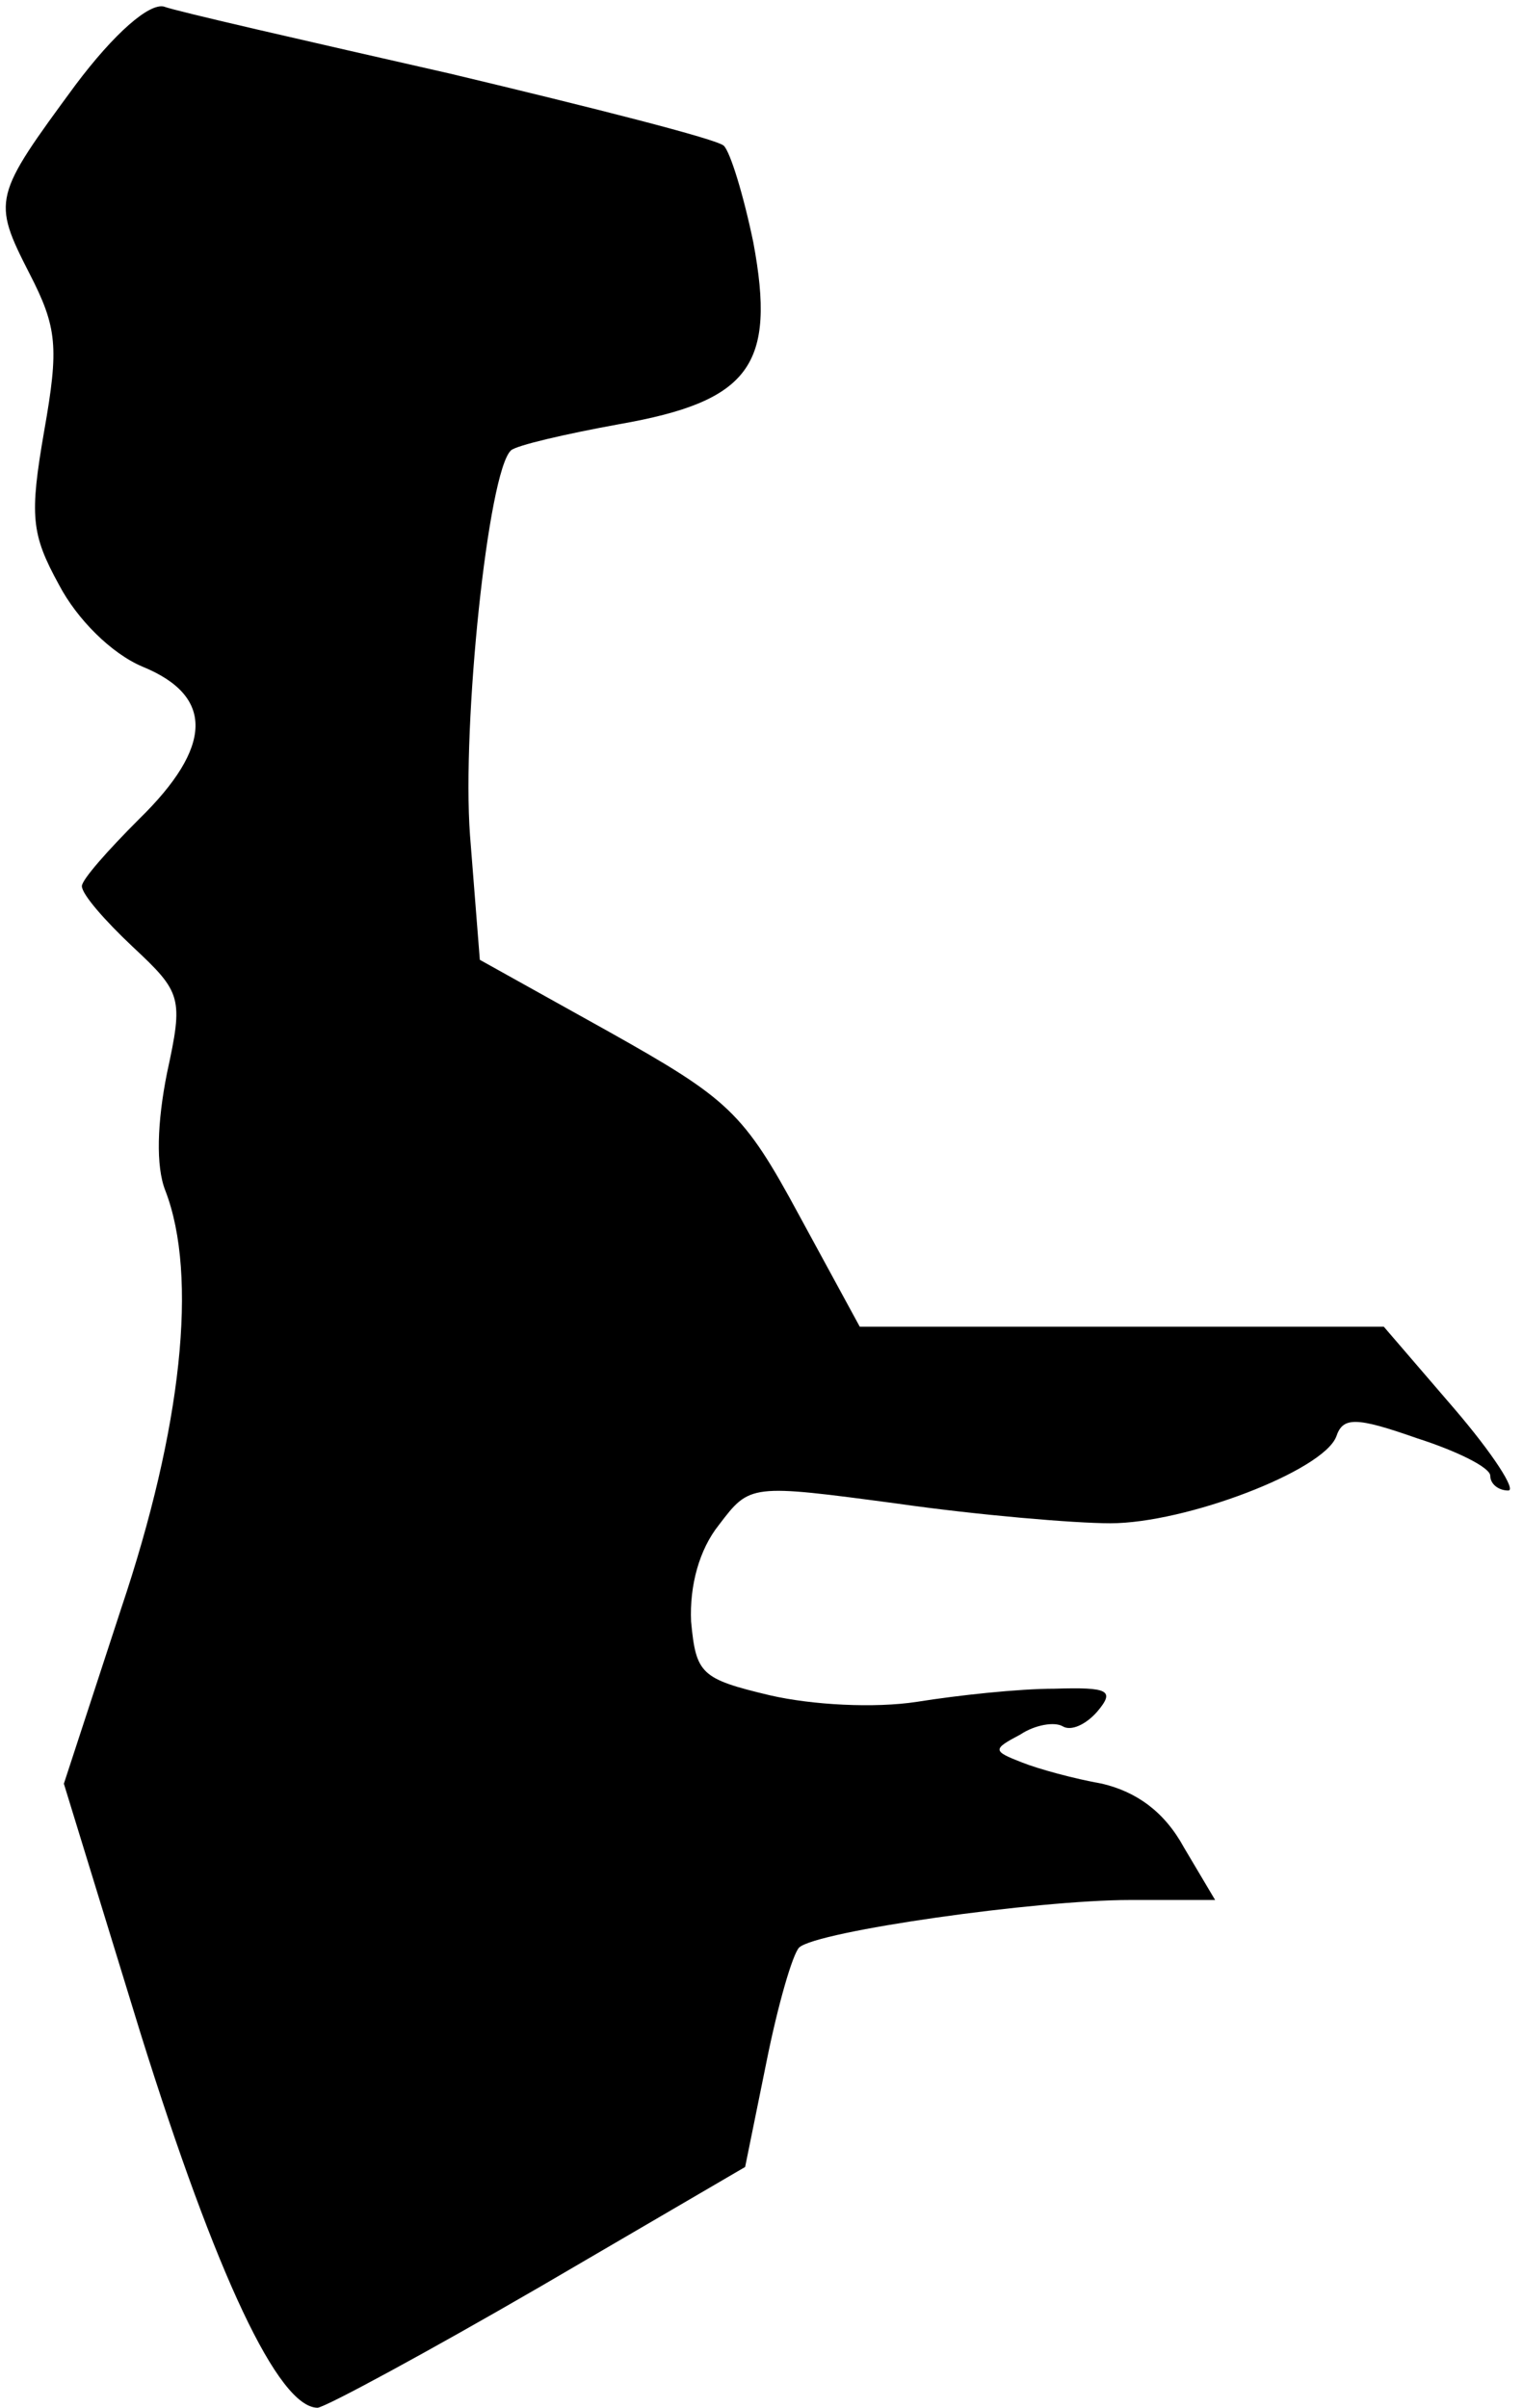 <?xml version="1.0" standalone="no"?>
<!DOCTYPE svg PUBLIC "-//W3C//DTD SVG 20010904//EN"
 "http://www.w3.org/TR/2001/REC-SVG-20010904/DTD/svg10.dtd">
<svg version="1.0" xmlns="http://www.w3.org/2000/svg"
 width="93pt" height="147pt" viewBox="0 0 93 147"
 preserveAspectRatio="xMidYMid meet">
<g transform="translate(0,147) scale(0.1,-0.1)"
fill="#000000" stroke="none">
<path fill="#000000" stroke="none" d="M46 1418 c-50 -68 -51 -70 -28 -115 17
-33 18 -45 9 -96 -9 -52 -8 -63 9 -94 11 -21 32 -42 51 -50 44 -18 43 -49 -2
-93 -19 -19 -35 -37 -35 -41 0 -5 14 -21 31 -37 30 -28 31 -31 21 -77 -6 -30
-7 -57 -1 -72 20 -52 10 -145 -27 -255 l-35 -107 47 -153 c46 -147 84 -228
108 -228 6 1 67 34 136 74 l125 73 13 64 c7 35 16 66 20 70 11 10 145 29 202
29 l52 0 -19 32 c-12 22 -29 34 -50 39 -17 3 -39 9 -49 13 -18 7 -18 8 -1 17
9 6 21 8 26 5 5 -3 14 1 21 9 11 13 7 15 -26 14 -22 0 -59 -4 -84 -8 -26 -4
-64 -2 -90 4 -42 10 -45 13 -48 45 -1 22 5 44 17 59 19 25 19 25 109 13 49 -7
108 -12 130 -12 46 0 130 32 138 53 4 12 12 12 49 -1 25 -8 45 -18 45 -23 0
-5 5 -9 11 -9 5 0 -9 22 -33 50 l-43 50 -160 0 -160 0 -37 68 c-34 63 -43 71
-116 112 l-79 44 -6 76 c-5 68 11 222 25 235 3 3 33 10 66 16 80 14 96 36 82
111 -6 29 -14 55 -18 59 -4 4 -79 23 -167 44 -88 20 -167 38 -175 41 -9 2 -30
-16 -54 -48z"/>
</g>
</svg>
